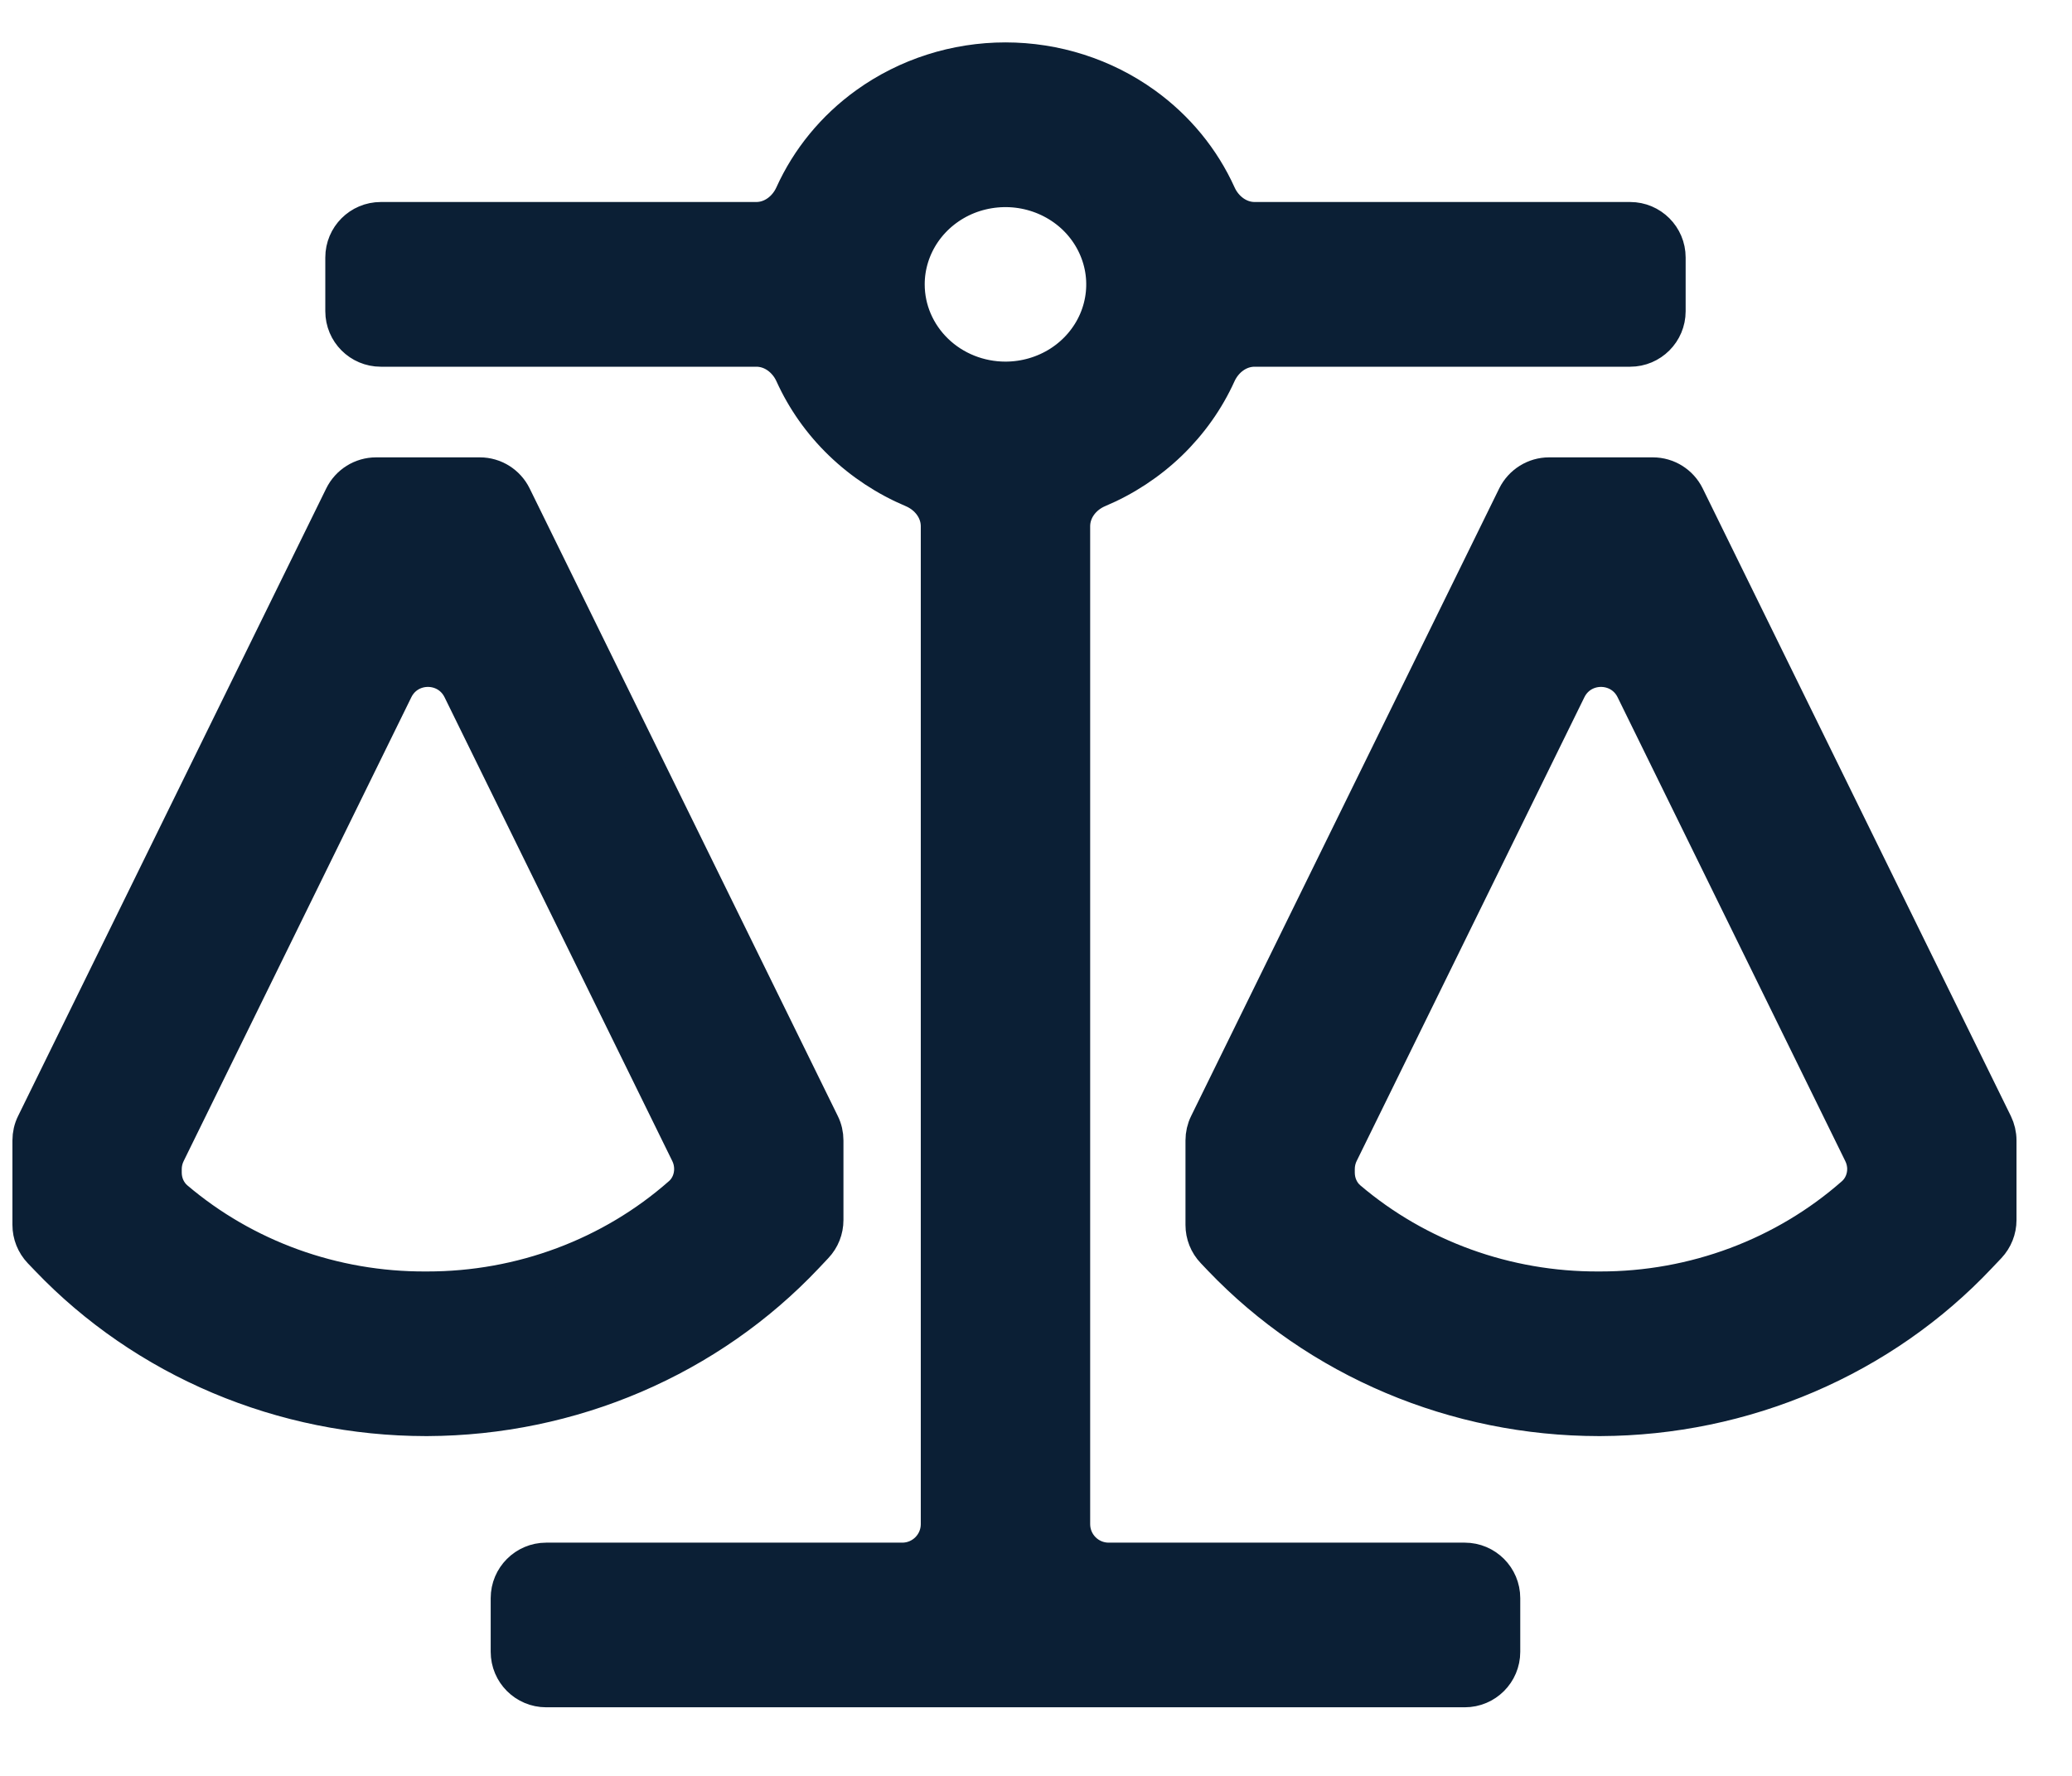 <svg width="28" height="24" viewBox="0 0 28 24" fill="none" xmlns="http://www.w3.org/2000/svg">
<path d="M6.933 6.711C6.849 6.54 6.675 6.431 6.485 6.431H5.082C4.891 6.431 4.717 6.54 4.633 6.711L0.469 15.192C0.435 15.26 0.418 15.336 0.418 15.412V16.554C0.418 16.683 0.468 16.806 0.556 16.899L0.655 17.002C1.304 17.681 2.093 18.223 2.97 18.594C3.848 18.965 4.795 19.157 5.753 19.158H5.776C6.738 19.154 7.689 18.957 8.568 18.58C9.447 18.203 10.235 17.654 10.883 16.968L11.012 16.831C11.1 16.738 11.148 16.616 11.148 16.488V15.412C11.148 15.336 11.131 15.26 11.097 15.192L6.933 6.711ZM9.36 15.799C9.36 15.932 9.306 16.062 9.205 16.15C8.269 16.975 7.044 17.435 5.77 17.433H5.752C4.505 17.439 3.302 17.002 2.37 16.21C2.264 16.12 2.206 15.986 2.206 15.847V15.8C2.206 15.724 2.224 15.649 2.258 15.58L5.334 9.313C5.517 8.94 6.049 8.94 6.232 9.313L9.31 15.582C9.343 15.649 9.36 15.723 9.36 15.799Z" fill="#0B1F35" stroke="#0B1F35" stroke-width="0.5" stroke-linejoin="round"/>
<path d="M22.785 6.711C22.701 6.54 22.527 6.431 22.336 6.431H20.933C20.743 6.431 20.569 6.54 20.484 6.711L16.321 15.192C16.287 15.26 16.27 15.336 16.27 15.412V16.554C16.27 16.683 16.319 16.806 16.408 16.899L16.506 17.002C17.156 17.681 17.944 18.223 18.822 18.594C19.699 18.965 20.646 19.157 21.604 19.158H21.628C22.59 19.154 23.54 18.957 24.419 18.58C25.298 18.203 26.087 17.654 26.734 16.968L26.864 16.831C26.951 16.738 27 16.616 27 16.488V15.412C27 15.336 26.982 15.26 26.949 15.192L22.785 6.711ZM25.212 15.799C25.212 15.932 25.157 16.062 25.057 16.15C24.12 16.975 22.895 17.435 21.622 17.433H21.603C20.356 17.439 19.153 17.002 18.221 16.21C18.115 16.12 18.058 15.986 18.058 15.847V15.8C18.058 15.724 18.075 15.649 18.109 15.58L21.186 9.313C21.369 8.94 21.901 8.94 22.084 9.313L25.161 15.582C25.194 15.649 25.212 15.723 25.212 15.799Z" fill="#0B1F35" stroke="#0B1F35" stroke-width="0.5" stroke-linejoin="round"/>
<path d="M14.482 7.112C14.482 6.89 14.63 6.698 14.835 6.611C15.194 6.46 15.521 6.245 15.799 5.977C16.076 5.709 16.299 5.394 16.455 5.049C16.546 4.85 16.735 4.706 16.954 4.706H22.029C22.305 4.706 22.529 4.482 22.529 4.206V3.48C22.529 3.204 22.305 2.98 22.029 2.98H16.955C16.736 2.98 16.546 2.835 16.456 2.636C16.239 2.156 15.896 1.737 15.458 1.422C14.917 1.033 14.261 0.823 13.587 0.823C12.914 0.823 12.258 1.033 11.717 1.422C11.279 1.737 10.936 2.156 10.719 2.636C10.629 2.835 10.439 2.98 10.22 2.98H5.146C4.869 2.98 4.646 3.204 4.646 3.48V4.206C4.646 4.482 4.869 4.706 5.146 4.706H10.221C10.44 4.706 10.629 4.85 10.72 5.049C10.876 5.394 11.098 5.709 11.376 5.977C11.654 6.245 11.981 6.46 12.339 6.611C12.544 6.698 12.693 6.89 12.693 7.112V20.598C12.693 20.874 12.469 21.098 12.193 21.098H7.381C7.105 21.098 6.881 21.322 6.881 21.598V22.323C6.881 22.6 7.105 22.823 7.381 22.823H19.794C20.07 22.823 20.294 22.6 20.294 22.323V21.598C20.294 21.322 20.07 21.098 19.794 21.098H14.982C14.706 21.098 14.482 20.874 14.482 20.598V7.112ZM12.246 3.843C12.246 3.587 12.325 3.337 12.472 3.124C12.62 2.911 12.829 2.745 13.074 2.647C13.319 2.55 13.589 2.524 13.849 2.574C14.109 2.624 14.348 2.747 14.536 2.928C14.723 3.109 14.851 3.34 14.903 3.591C14.955 3.842 14.928 4.102 14.827 4.338C14.725 4.575 14.553 4.777 14.333 4.919C14.112 5.061 13.853 5.137 13.587 5.137C13.232 5.137 12.89 5.001 12.639 4.758C12.387 4.515 12.246 4.186 12.246 3.843Z" fill="#0B1F35" stroke="#0B1F35" stroke-width="0.5" stroke-linejoin="round"/>
</svg>
